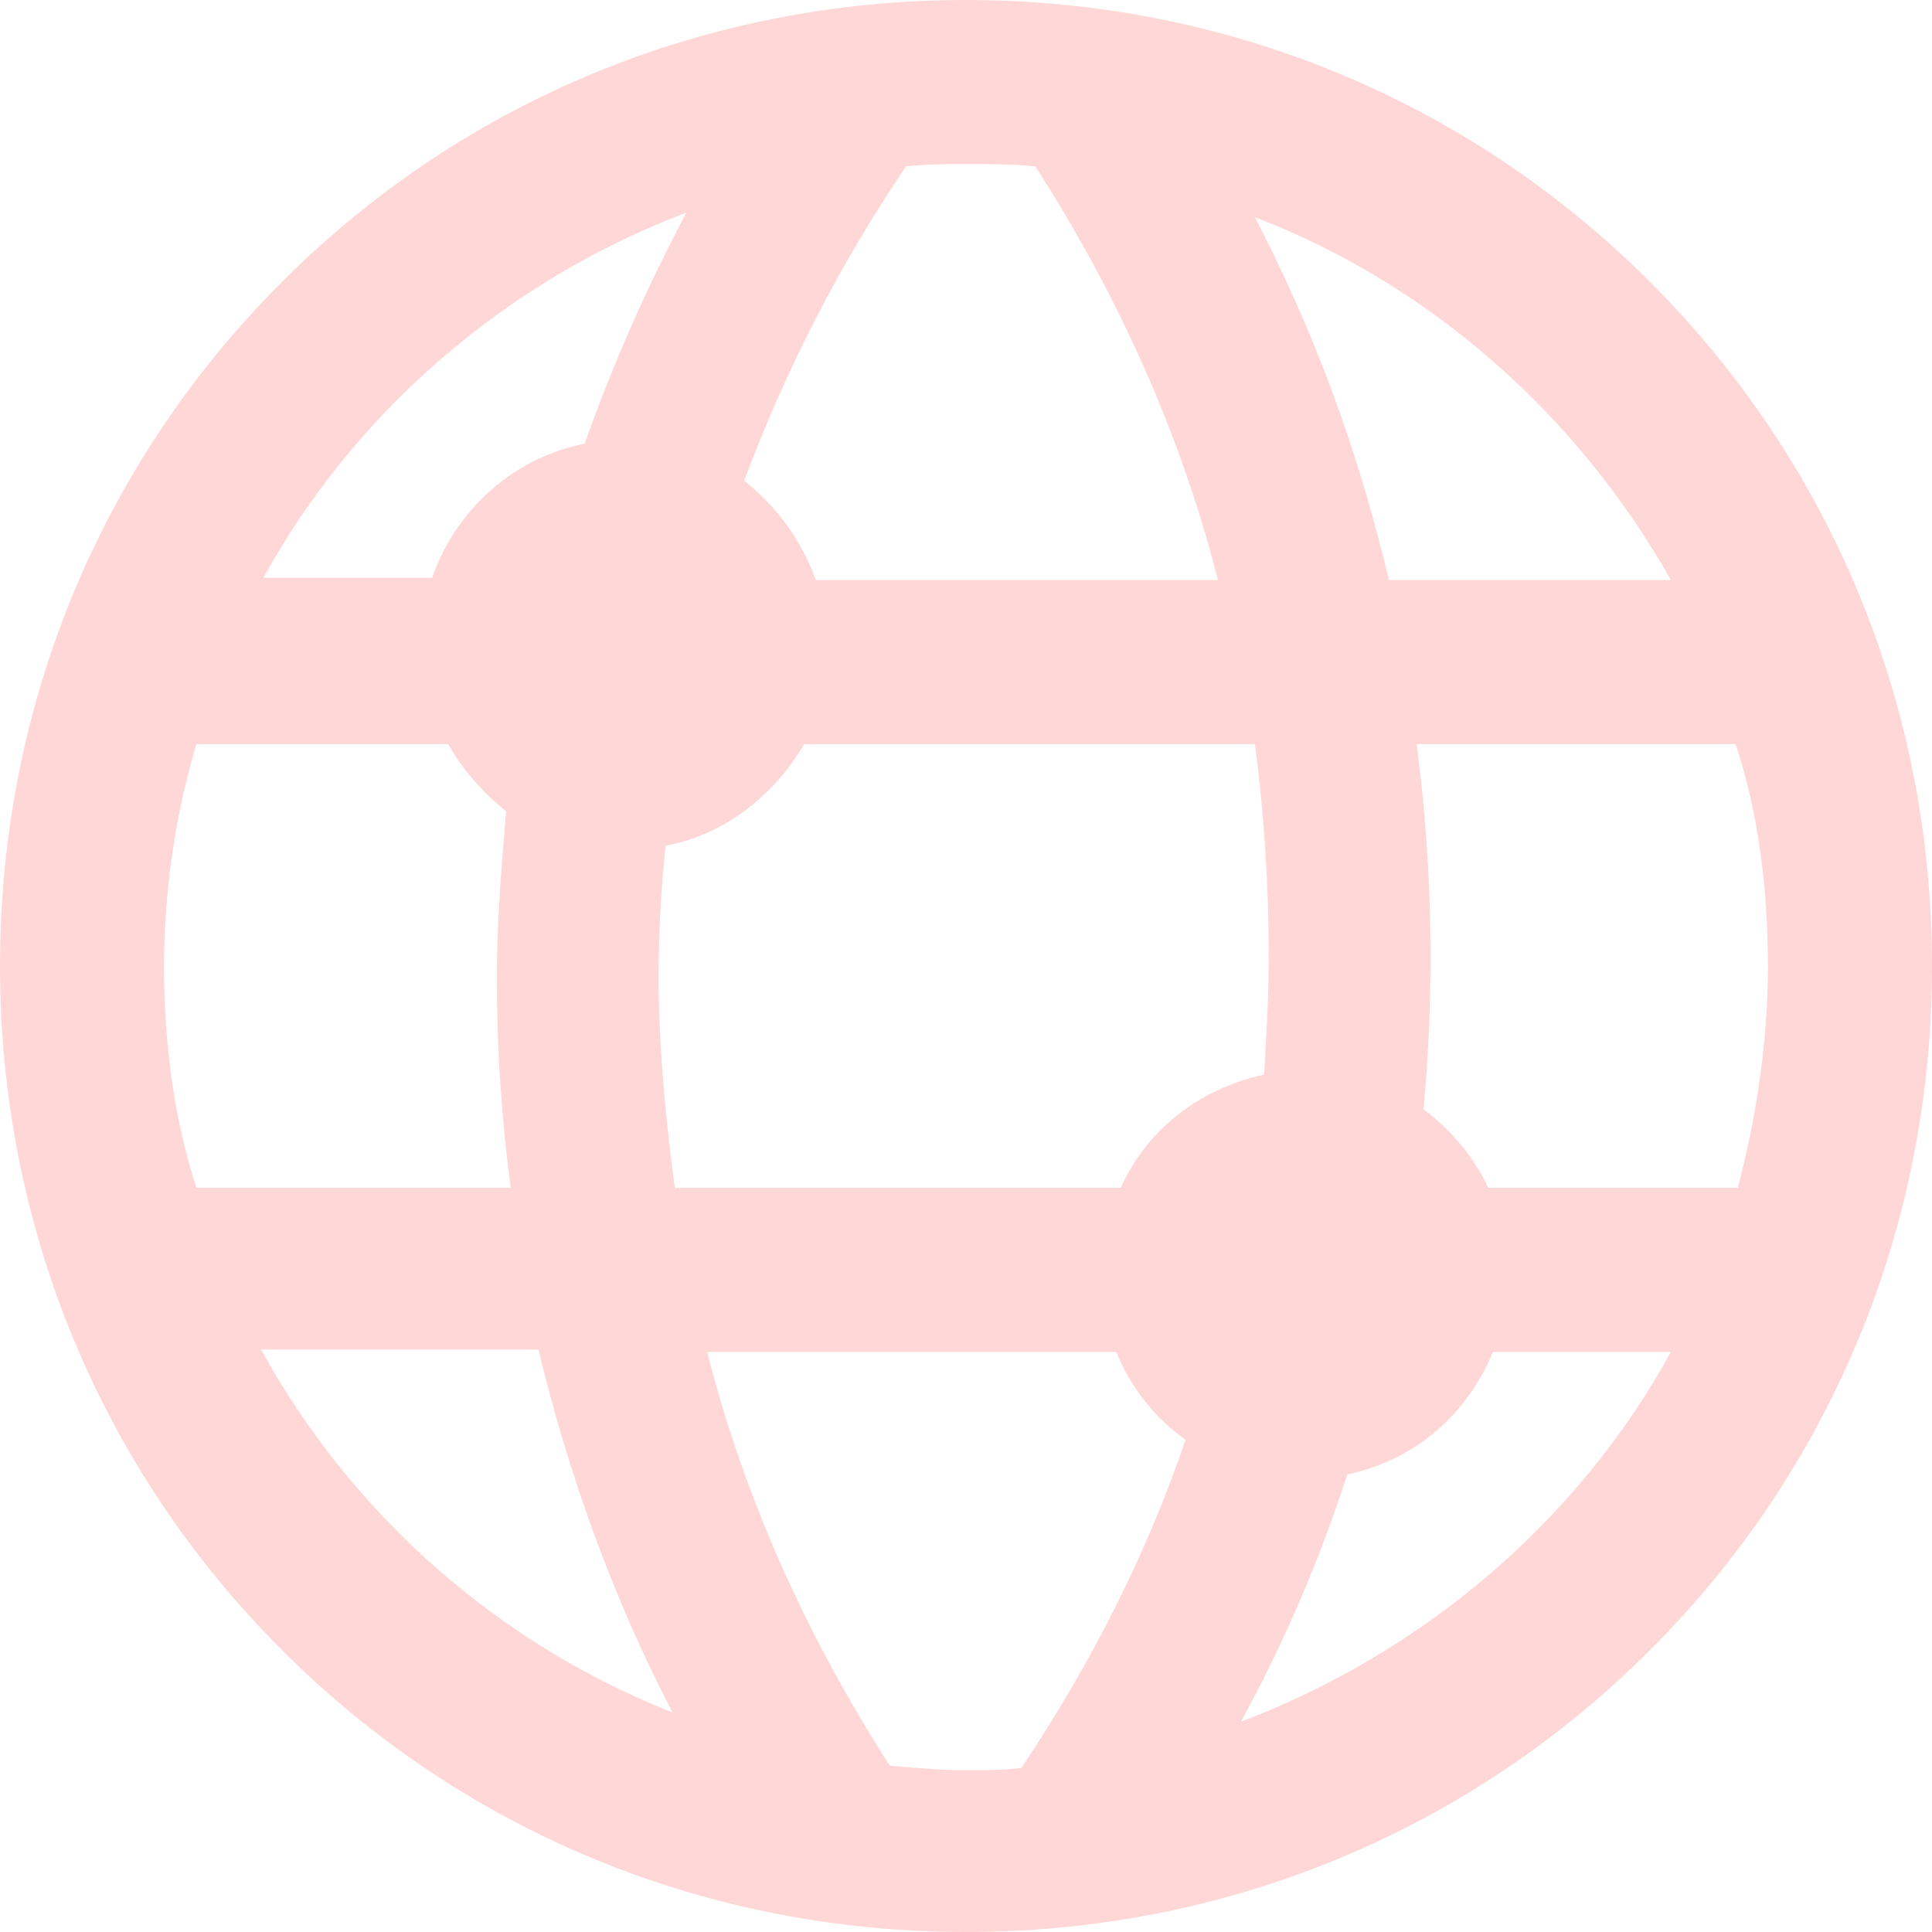 <?xml version="1.0" encoding="UTF-8" standalone="no"?>
<svg
   xmlns:dc="http://purl.org/dc/elements/1.1/"
   xmlns:cc="http://creativecommons.org/ns#"
   xmlns:rdf="http://www.w3.org/1999/02/22-rdf-syntax-ns#"
   xmlns:svg="http://www.w3.org/2000/svg"
   xmlns="http://www.w3.org/2000/svg"
   xmlns:sodipodi="http://sodipodi.sourceforge.net/DTD/sodipodi-0.dtd"
   xmlns:inkscape="http://www.inkscape.org/namespaces/inkscape"
   data-v-1084b650=""
   viewBox="0 0 159.871 159.871"
   version="1.1"
   id="svg13"
   sodipodi:docname="groupomania-logo_mobile.svg"
   inkscape:version="0.92.4 (5da689c313, 2019-01-14)"
   width="159.871"
   height="159.871">
  <defs
     id="defs17" />
  <sodipodi:namedview
     pagecolor="#ffffff"
     bordercolor="#666666"
     borderopacity="1"
     objecttolerance="10"
     gridtolerance="10"
     guidetolerance="10"
     inkscape:pageopacity="0"
     inkscape:pageshadow="2"
     inkscape:window-width="1680"
     inkscape:window-height="987"
     id="namedview15"
     showgrid="false"
     inkscape:zoom="0.78666667"
     inkscape:cx="-339.33182"
     inkscape:cy="36.745928"
     inkscape:window-x="-8"
     inkscape:window-y="18"
     inkscape:window-maximized="1"
     inkscape:current-layer="svg13" />
  <!---->
  <!---->
  <!---->
  <!---->
  <path
     style="fill:#ffd7d7;stroke:none;stroke-width:1.912"
     inkscape:connector-curvature="0"
     d="m 79.936,159.871 c 21.418,0 41.498,-8.223 56.605,-23.33 15.107,-15.107 23.33,-35.187 23.33,-56.605 0,-21.418 -8.223,-41.498 -23.33,-56.605 C 121.433,8.223 101.354,0 79.936,0 58.517,0 38.438,8.223 23.33,23.33 8.223,38.438 0,58.517 0,79.936 c 0,21.418 8.223,41.498 23.33,56.605 15.107,15.107 35.187,23.33 56.605,23.33 z m 4.59,-13.578 c -1.53,0.191 -3.06,0.191 -4.59,0.191 -2.104,0 -4.207,-0.191 -6.311,-0.382 -6.884,-10.709 -12.048,-22.183 -15.107,-34.231 h 33.848 c 1.147,2.869 3.251,5.546 5.737,7.267 -3.251,9.562 -7.841,18.55 -13.578,27.155 z m 18.167,-3.825 c 3.633,-6.693 6.502,-13.386 8.797,-20.462 5.546,-1.147 9.944,-4.972 12.048,-10.135 h 14.725 c -7.649,13.96 -20.462,24.86 -35.569,30.597 z M 146.294,79.936 c 0,6.311 -0.956,12.43 -2.486,18.358 h -20.653 c -1.147,-2.486 -3.06,-4.781 -5.355,-6.502 0.382,-4.207 0.574,-8.414 0.574,-12.621 0,-5.928 -0.382,-11.856 -1.147,-17.593 h 26.39 c 1.912,5.737 2.677,12.048 2.677,18.358 z M 138.262,48 h -23.33 c -2.486,-10.518 -6.119,-20.462 -11.092,-30.024 14.534,5.546 26.773,16.446 34.422,30.024 z m -33.275,31.171 c 0,3.251 -0.191,6.502 -0.382,9.753 -5.355,1.147 -9.753,4.59 -11.856,9.37 h -36.908 c -0.765,-5.737 -1.339,-11.665 -1.339,-17.402 0,-3.633 0.191,-7.267 0.574,-10.9 4.972,-0.956 8.988,-4.207 11.474,-8.414 h 37.291 c 0.765,5.737 1.147,11.665 1.147,17.593 z M 74.964,13.769 c 1.721,-0.191 3.442,-0.191 4.972,-0.191 1.912,0 3.825,0 5.737,0.191 6.884,10.709 12.048,22.183 15.107,34.231 H 67.505 c -1.147,-3.251 -3.251,-6.119 -5.928,-8.223 3.442,-9.179 7.841,-17.785 13.386,-26.008 z m -18.167,3.825 c -3.251,6.119 -6.119,12.621 -8.414,19.123 -5.928,1.147 -10.709,5.546 -12.621,11.092 H 21.801 C 29.259,34.231 41.689,23.33 56.796,17.593 Z M 13.578,79.936 c 0,-6.311 0.956,-12.621 2.677,-18.358 h 20.844 c 1.147,2.104 2.869,4.016 4.781,5.546 -0.382,4.59 -0.765,9.179 -0.765,13.769 0,5.928 0.382,11.665 1.147,17.402 H 16.255 C 14.343,92.366 13.578,86.246 13.578,79.936 Z m 30.98,31.745 c 2.486,10.327 6.119,20.462 11.092,30.024 C 41.115,135.967 29.067,125.258 21.609,111.68 Z"
     id="path4" />
</svg>
